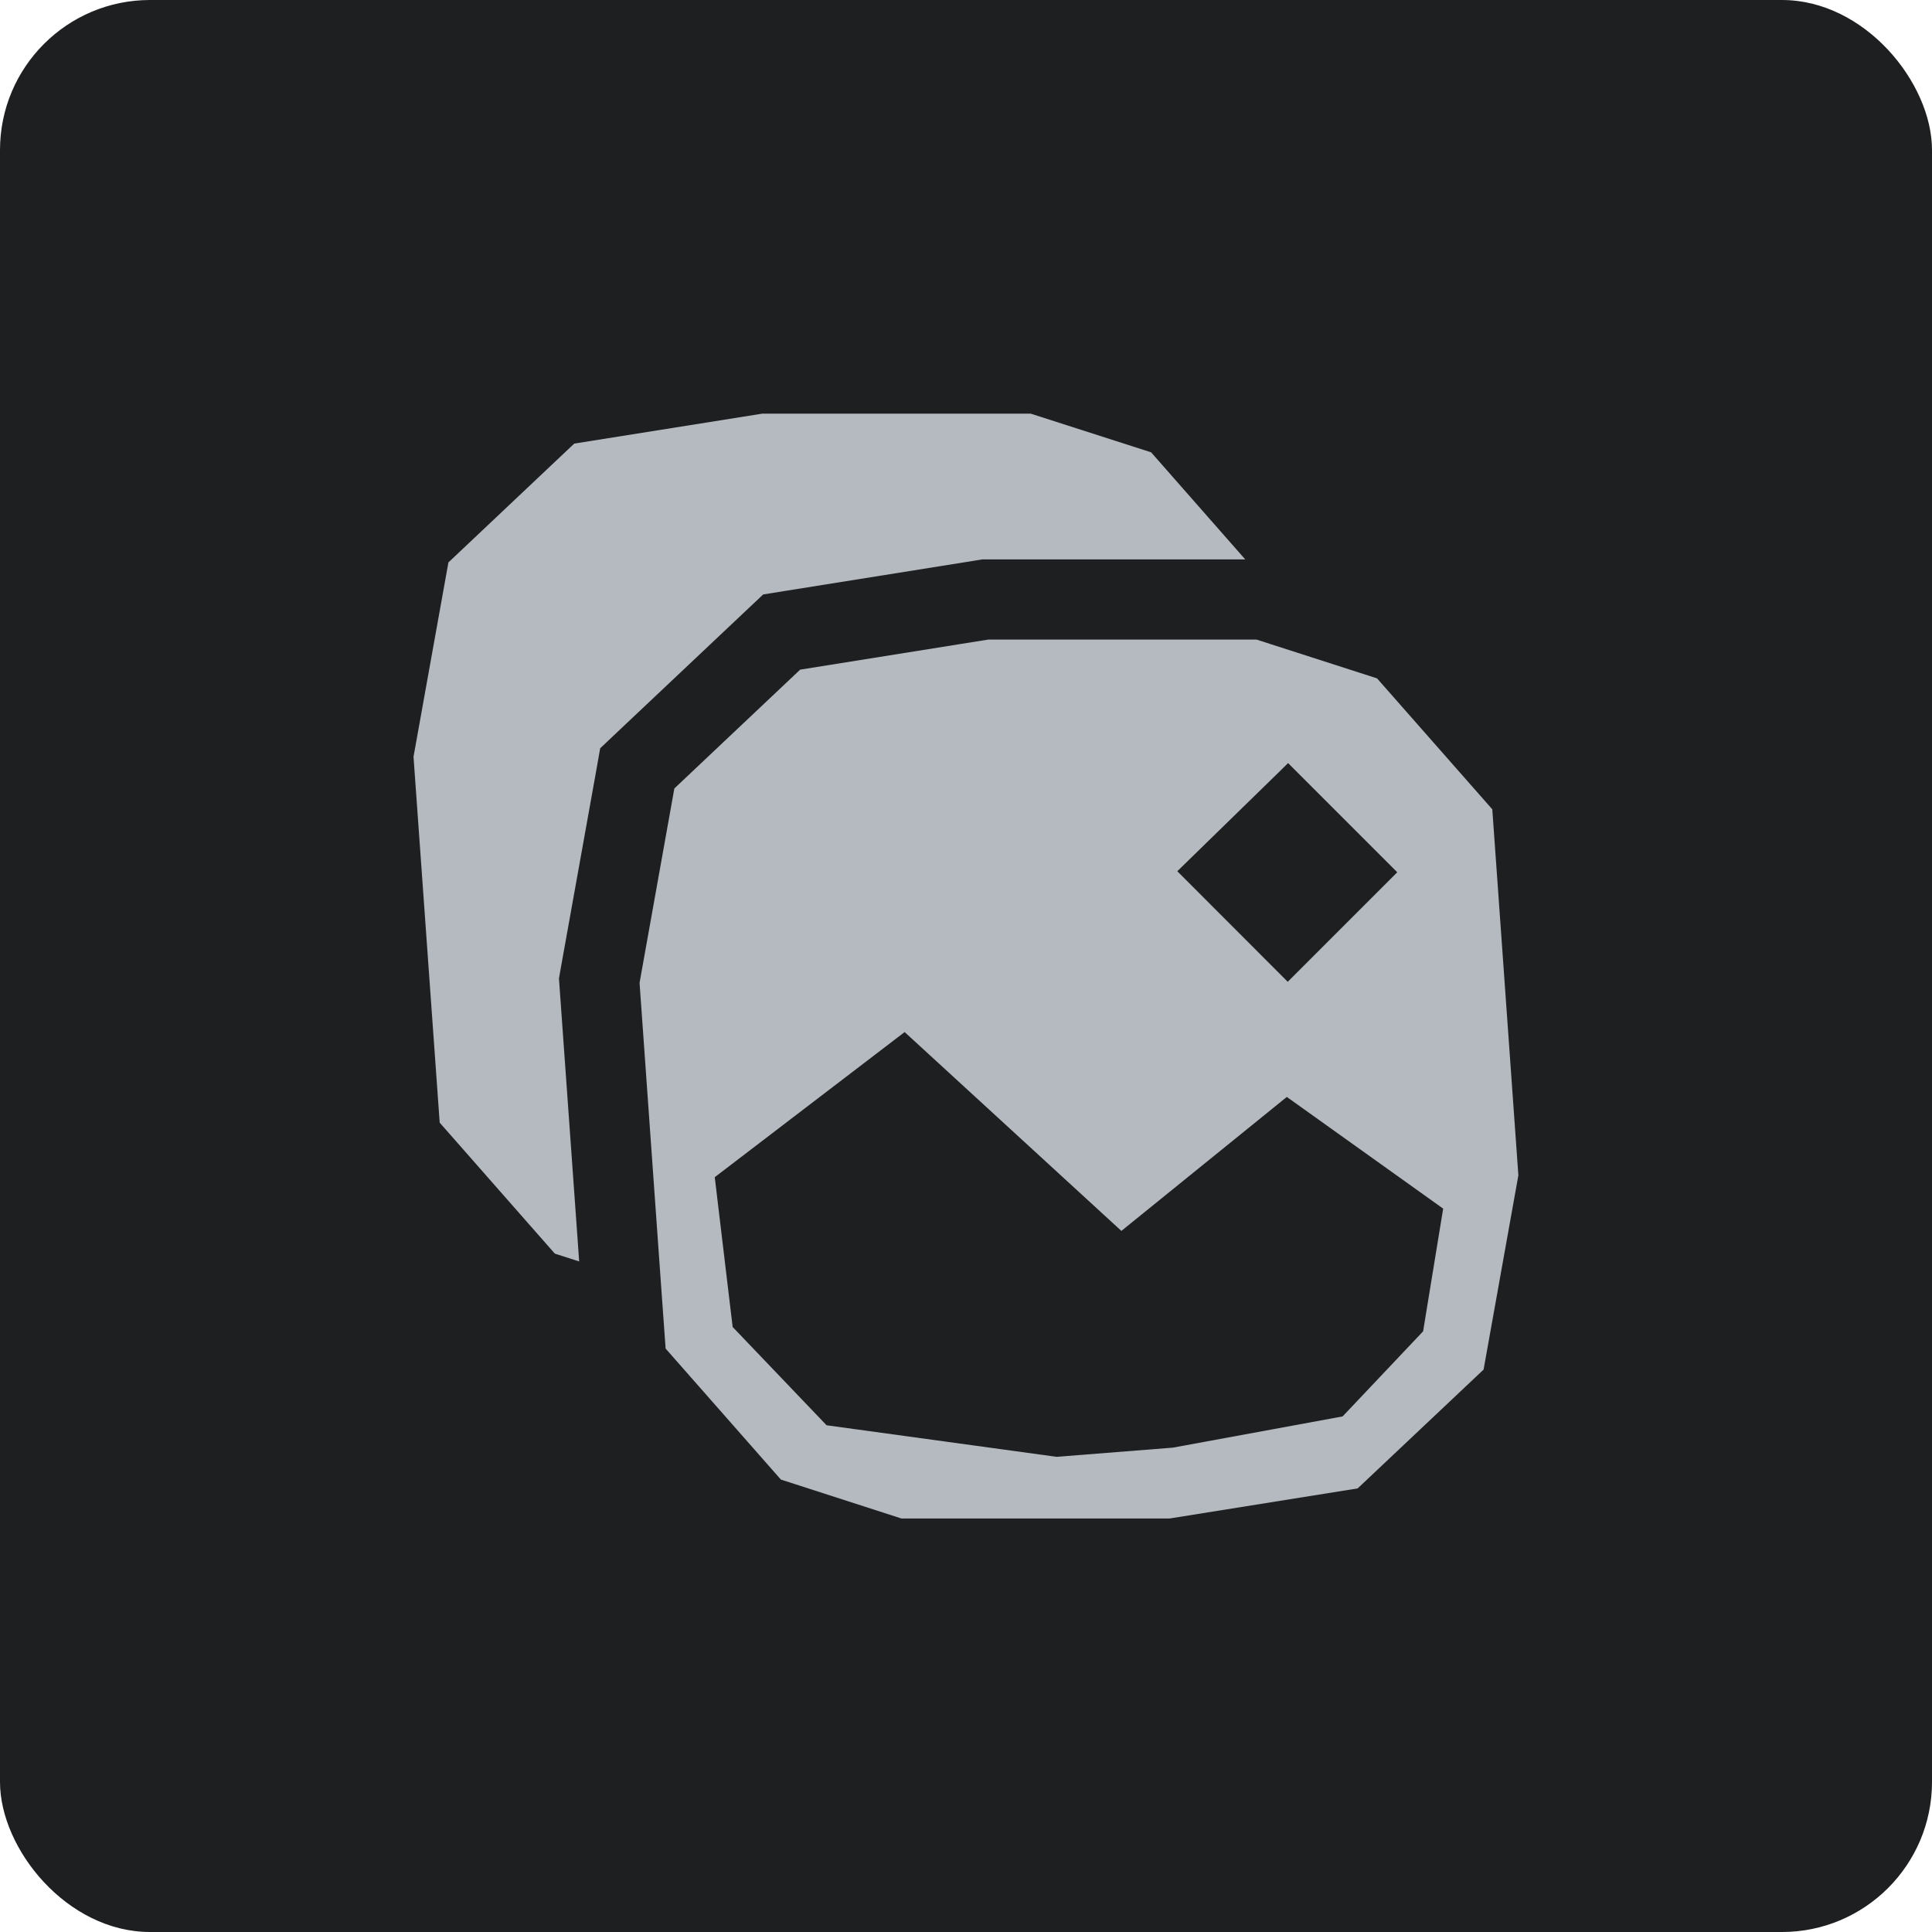 <?xml version="1.0" encoding="UTF-8"?>
<svg id="Ebene_2" data-name="Ebene 2" xmlns="http://www.w3.org/2000/svg" viewBox="0 0 168.29 168.29">
  <defs>
    <style>
      .cls-1 {
        fill: #1e1f21;
      }

      .cls-2 {
        fill: #b5bac1;
      }
    </style>
  </defs>
  <g id="Ebene_1-2" data-name="Ebene 1">
    <g>
      <rect class="cls-1" width="168.29" height="168.29" rx="13.07" ry="13.07"/>
      <g>
        <polygon class="cls-2" points="66.48 51.78 68.6 51.44 85 48.82 85.54 48.73 108.47 48.73 100.27 39.4 89.78 36.03 66.41 36.03 50.02 38.64 39.06 48.99 36.02 65.92 38.3 97.79 48.33 109.2 50.45 109.88 48.75 86.09 48.69 85.23 48.84 84.37 51.88 67.44 52.28 65.18 53.95 63.6 64.92 53.25 66.48 51.78"/>
        <path class="cls-2" d="M130,70.51l-10.05-11.42-9.26-2.98-1.24-.4h-23.36l-16.39,2.62-10.96,10.35-3.03,16.93,1.89,26.58.38,5.28,10.04,11.41,10.5,3.39h23.36l16.38-2.62,10.97-10.35,3.03-16.92-2.27-31.87ZM111.48,67.18l.72-.71,9.51,9.51-9.54,9.54-.08-.08-9.54-9.55,8.93-8.71ZM123.95,115.98l-7,7.4-14.79,2.72-10.12.8-20.04-2.75-8.18-8.56-.36-3-1.2-10.05,16.54-12.64,18.88,17.32,12.3-9.96,2.11-1.71,13.62,9.73-1.75,10.7Z"/>
      </g>
    </g>
  </g>
</svg>